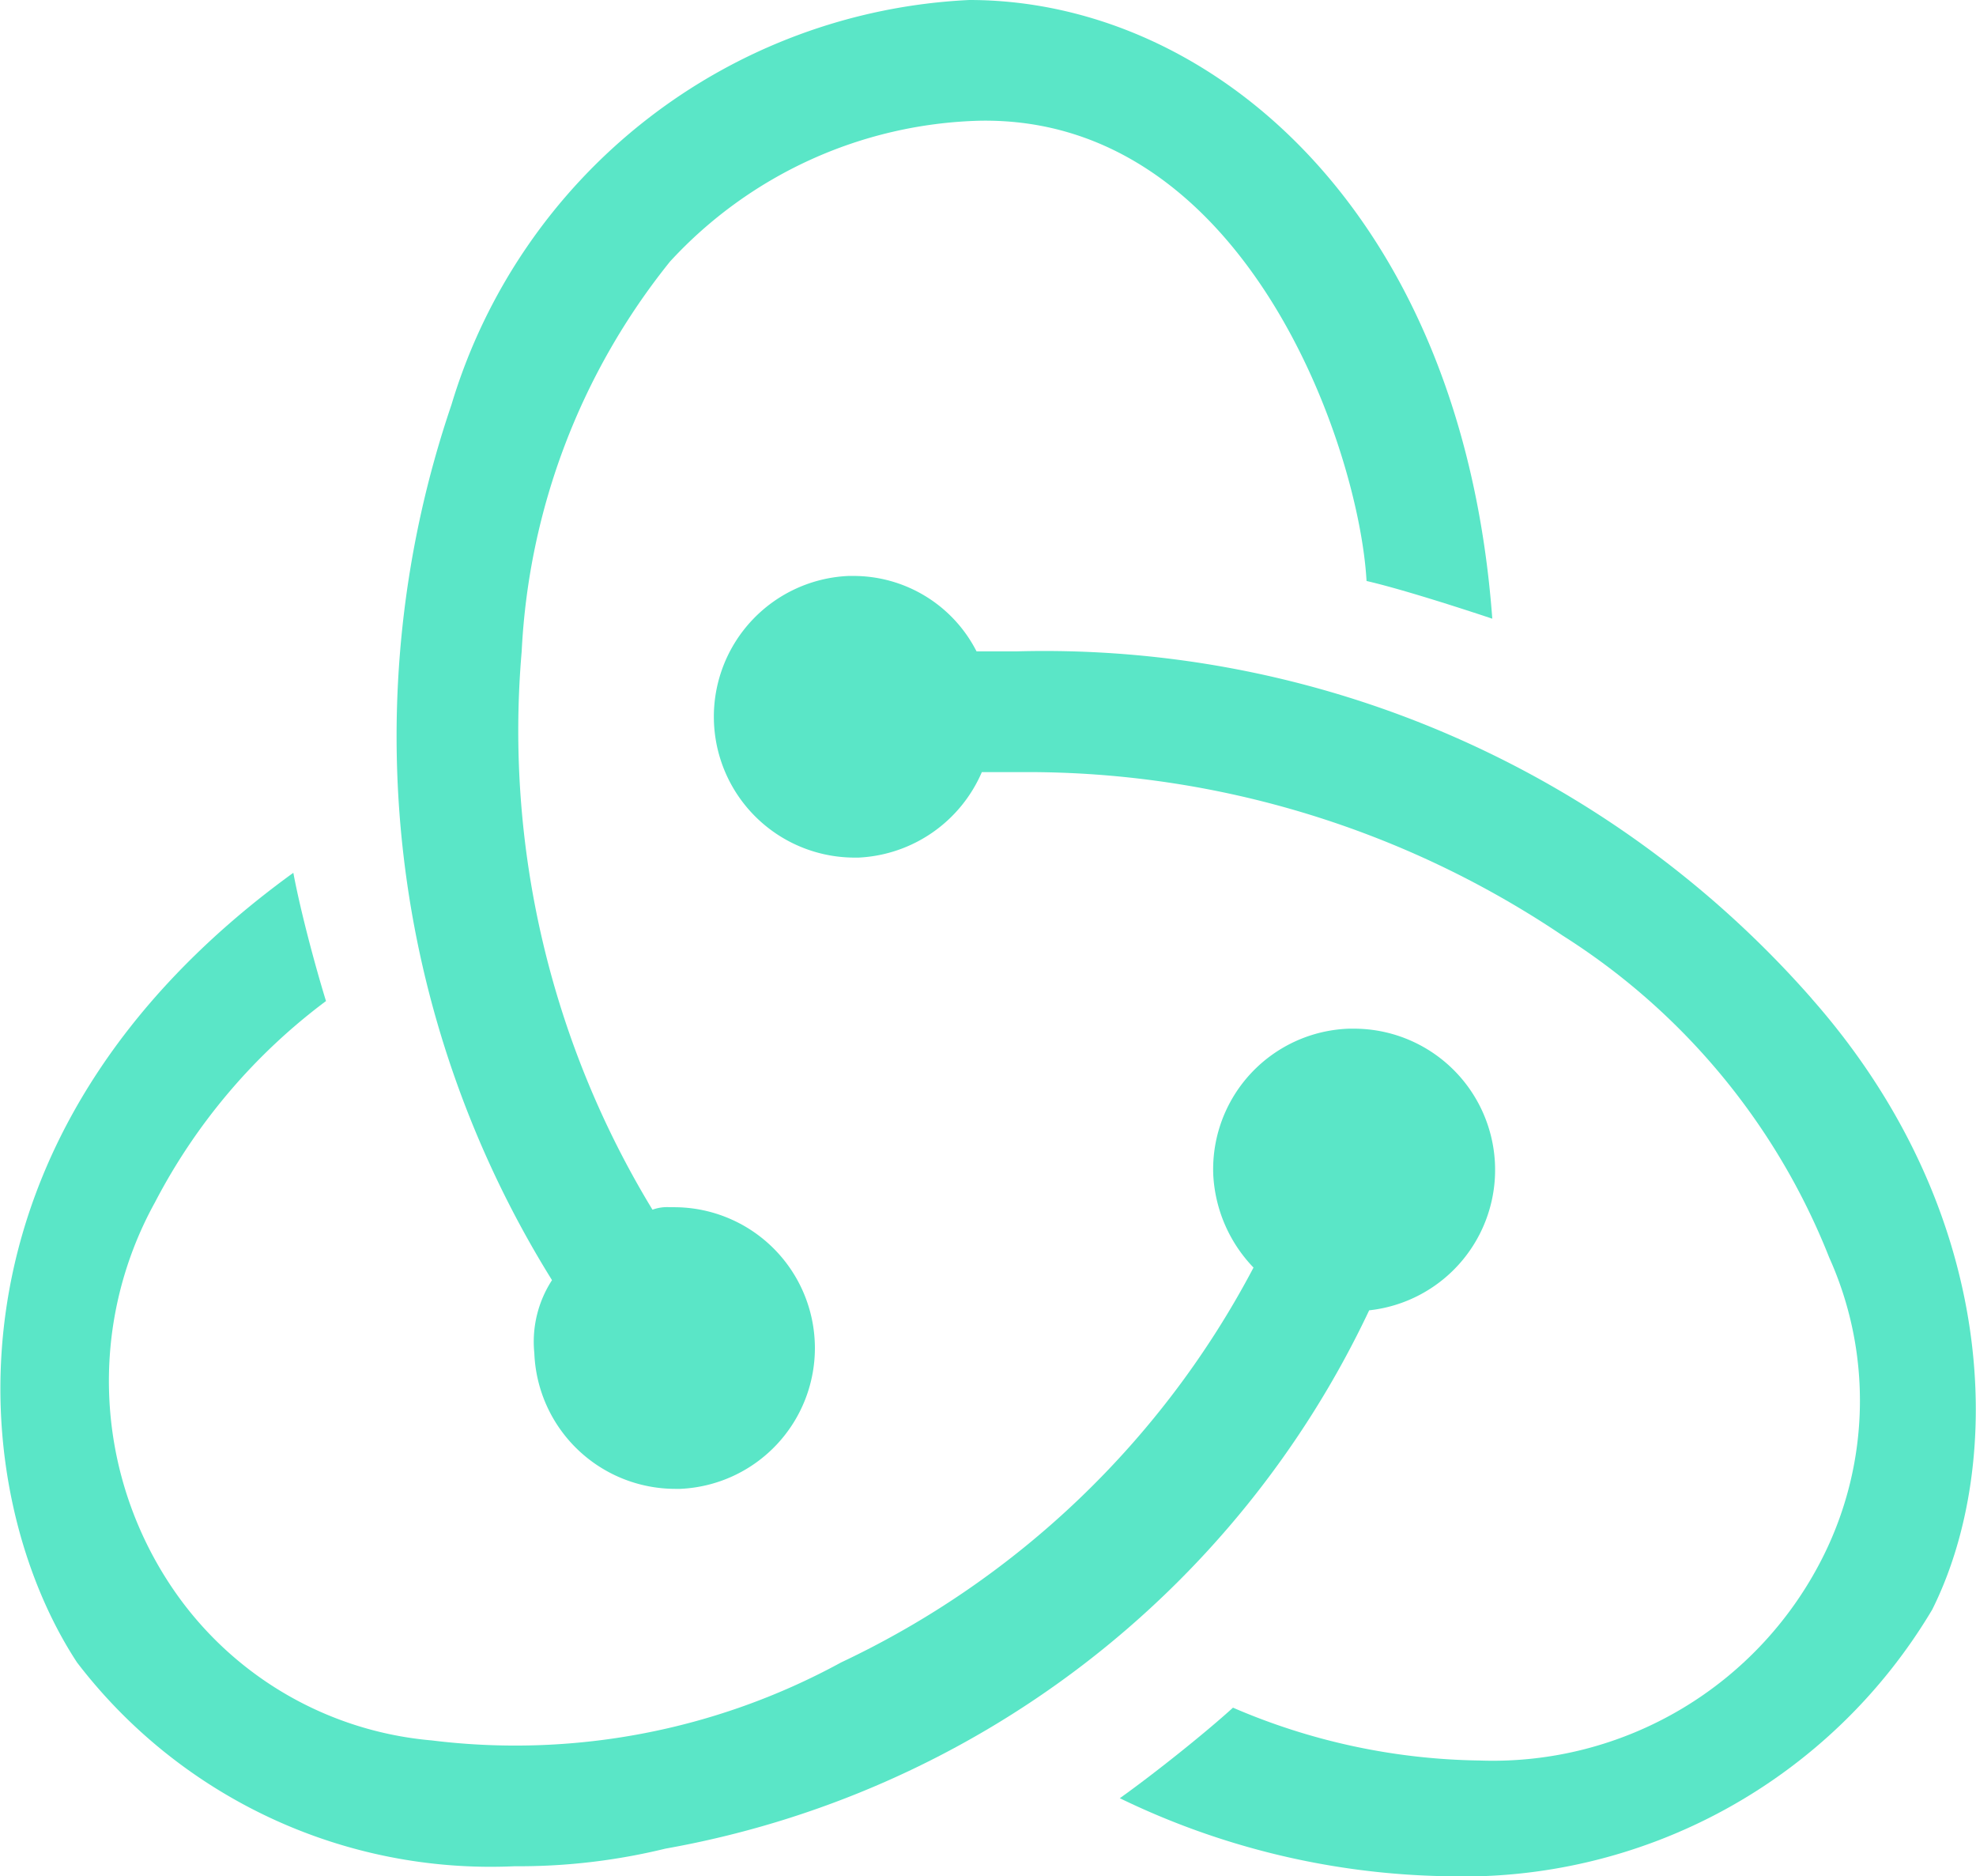 <svg xmlns="http://www.w3.org/2000/svg" width="28.616" height="27.166" viewBox="0 0 28.616 27.166">
  <g id="redux" transform="translate(-828.384 -3007.922)">
    <path id="Path_10941" data-name="Path 10941" d="M30.978,54.336a2.045,2.045,0,0,0-.218-4.078h-.073A2.037,2.037,0,0,0,28.72,52.37a2.091,2.091,0,0,0,.583,1.347,13.026,13.026,0,0,1-5.972,5.717A9.848,9.848,0,0,1,17.4,60.563a5.062,5.062,0,0,1-3.714-2.148,5.349,5.349,0,0,1-.291-5.644,8.572,8.572,0,0,1,2.476-2.913c-.146-.473-.364-1.275-.473-1.857-5.28,3.824-4.734,8.995-3.132,11.434a7.542,7.542,0,0,0,6.336,2.95,8.952,8.952,0,0,0,2.185-.255A13.974,13.974,0,0,0,30.978,54.336Z" transform="translate(817.234 2972.558)" fill="#5ae6c7"/>
    <path id="Path_10942" data-name="Path 10942" d="M55.411,42.318A14.788,14.788,0,0,0,43.9,37.292h-.583A2,2,0,0,0,41.537,36.2h-.073a2.04,2.04,0,0,0,.073,4.078h.073a2.051,2.051,0,0,0,1.784-1.238h.655a13.879,13.879,0,0,1,7.756,2.367,9.755,9.755,0,0,1,3.86,4.661,5.047,5.047,0,0,1-.073,4.3A5.346,5.346,0,0,1,50.6,53.351a9.314,9.314,0,0,1-3.569-.765c-.4.364-1.129.947-1.639,1.311a11.241,11.241,0,0,0,4.7,1.129,7.905,7.905,0,0,0,7.065-3.86c1.056-2.112.983-5.754-1.748-8.849Z" transform="translate(799.209 2980.061)" fill="#5ae6c7"/>
    <path id="Path_10943" data-name="Path 10943" d="M28.869,32.891a2.045,2.045,0,0,0,2.039,1.966h.073a2.04,2.04,0,0,0-.073-4.078h-.073a.62.62,0,0,0-.255.036,13.343,13.343,0,0,1-1.894-8.084,9.769,9.769,0,0,1,2.148-5.644,6.317,6.317,0,0,1,4.479-2.039c3.86-.073,5.5,4.734,5.608,6.664.473.109,1.275.364,1.821.546-.437-5.9-4.078-8.958-7.574-8.958a8.239,8.239,0,0,0-7.5,5.863,14.9,14.9,0,0,0,1.457,12.672A1.636,1.636,0,0,0,28.869,32.891Z" transform="translate(807.253 2994.622)" fill="#5ae6c7"/>
  </g>
</svg>
